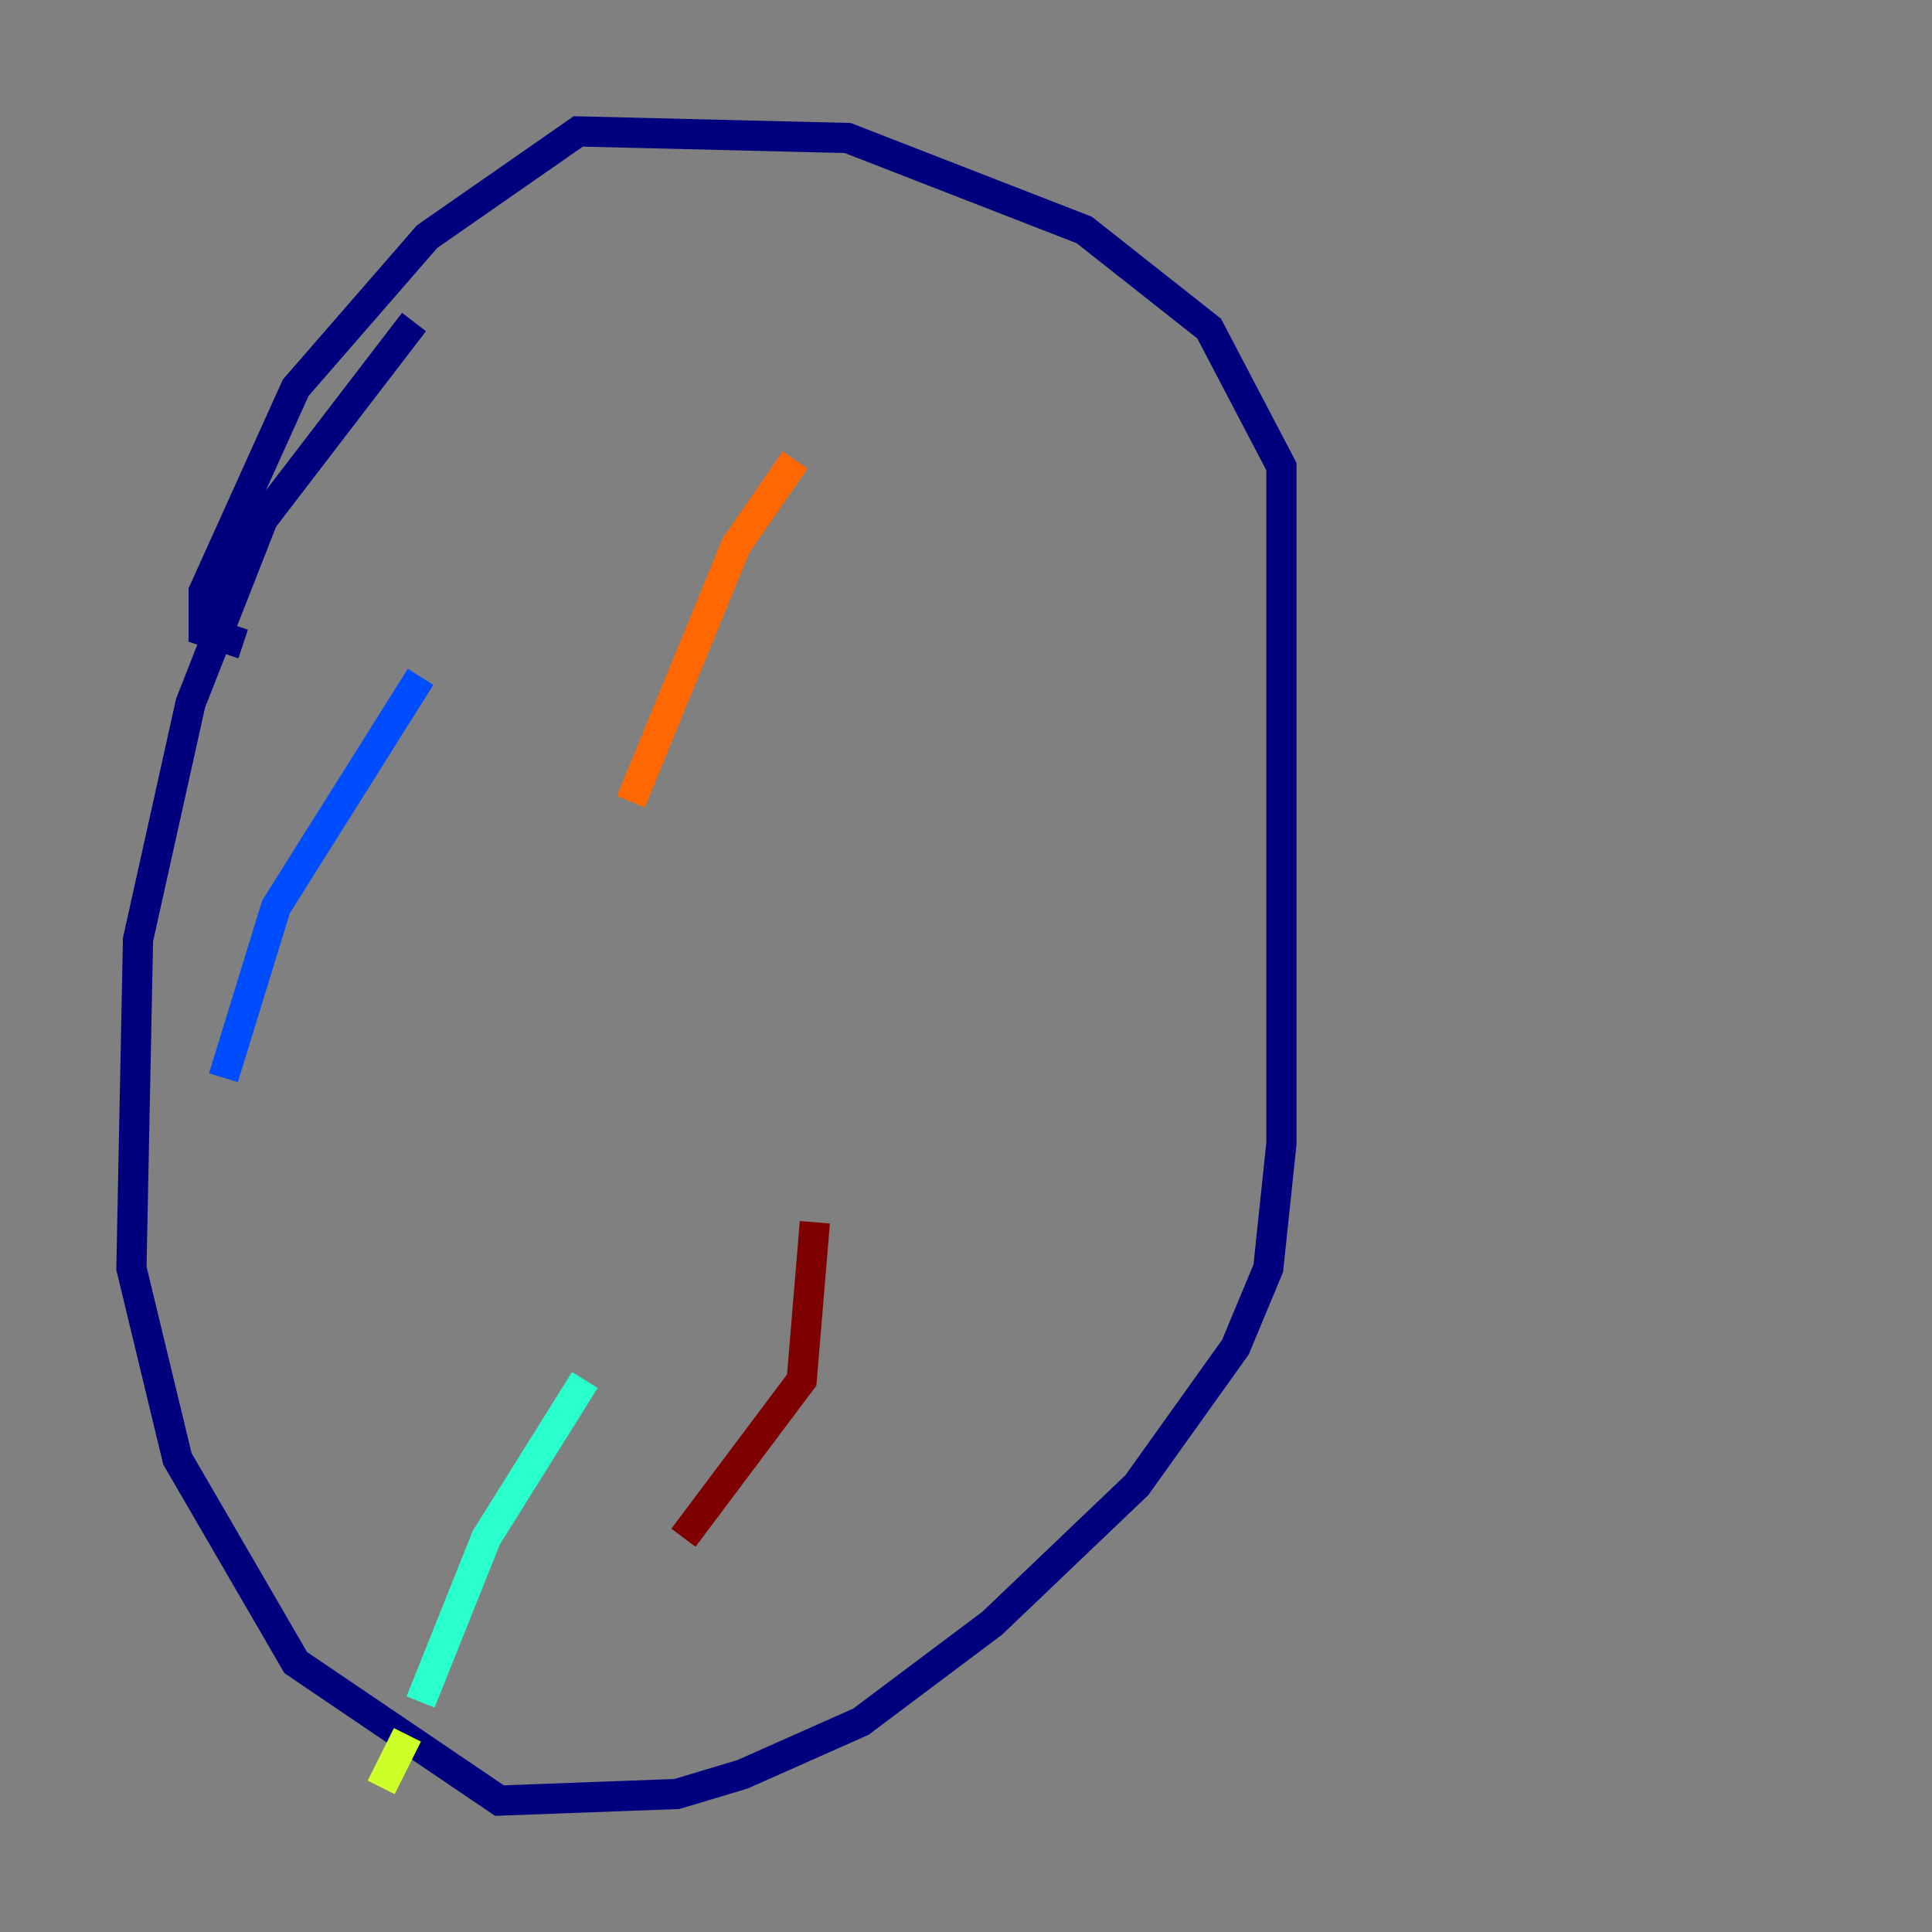 <?xml version="1.0" encoding="utf-8" ?>
<svg baseProfile="tiny" height="128" version="1.2" viewBox="0,0,128,128" width="128" xmlns="http://www.w3.org/2000/svg" xmlns:ev="http://www.w3.org/2001/xml-events" xmlns:xlink="http://www.w3.org/1999/xlink"><rect x="0" y="0" width="128" height="128" fill="#808080" stroke="none"/><defs /><polyline fill="none" points="27.429,21.333 17.415,34.395 12.626,46.585 9.143,62.258 8.707,84.027 11.755,96.653 19.592,110.15 33.088,119.293 44.843,118.857 49.197,117.551 57.034,114.068 65.742,107.537 75.32,98.395 81.85,89.252 84.027,84.027 84.898,75.755 84.898,30.912 80.109,21.769 71.837,15.238 56.163,9.143 38.313,8.707 28.299,15.674 19.592,25.687 13.497,39.184 13.497,41.796 16.109,42.667" stroke="#00007f" stroke-width="2" /><polyline fill="none" points="27.864,44.843 18.286,60.082 14.803,71.401" stroke="#004cff" stroke-width="2" /><polyline fill="none" points="38.748,91.429 32.218,101.878 27.864,112.762" stroke="#29ffcd" stroke-width="2" /><polyline fill="none" points="26.993,114.939 25.252,118.422" stroke="#cdff29" stroke-width="2" /><polyline fill="none" points="52.68,30.476 48.762,36.136 41.796,53.116" stroke="#ff6700" stroke-width="2" /><polyline fill="none" points="53.986,80.98 53.116,91.429 45.279,101.878" stroke="#7f0000" stroke-width="2" /></svg>